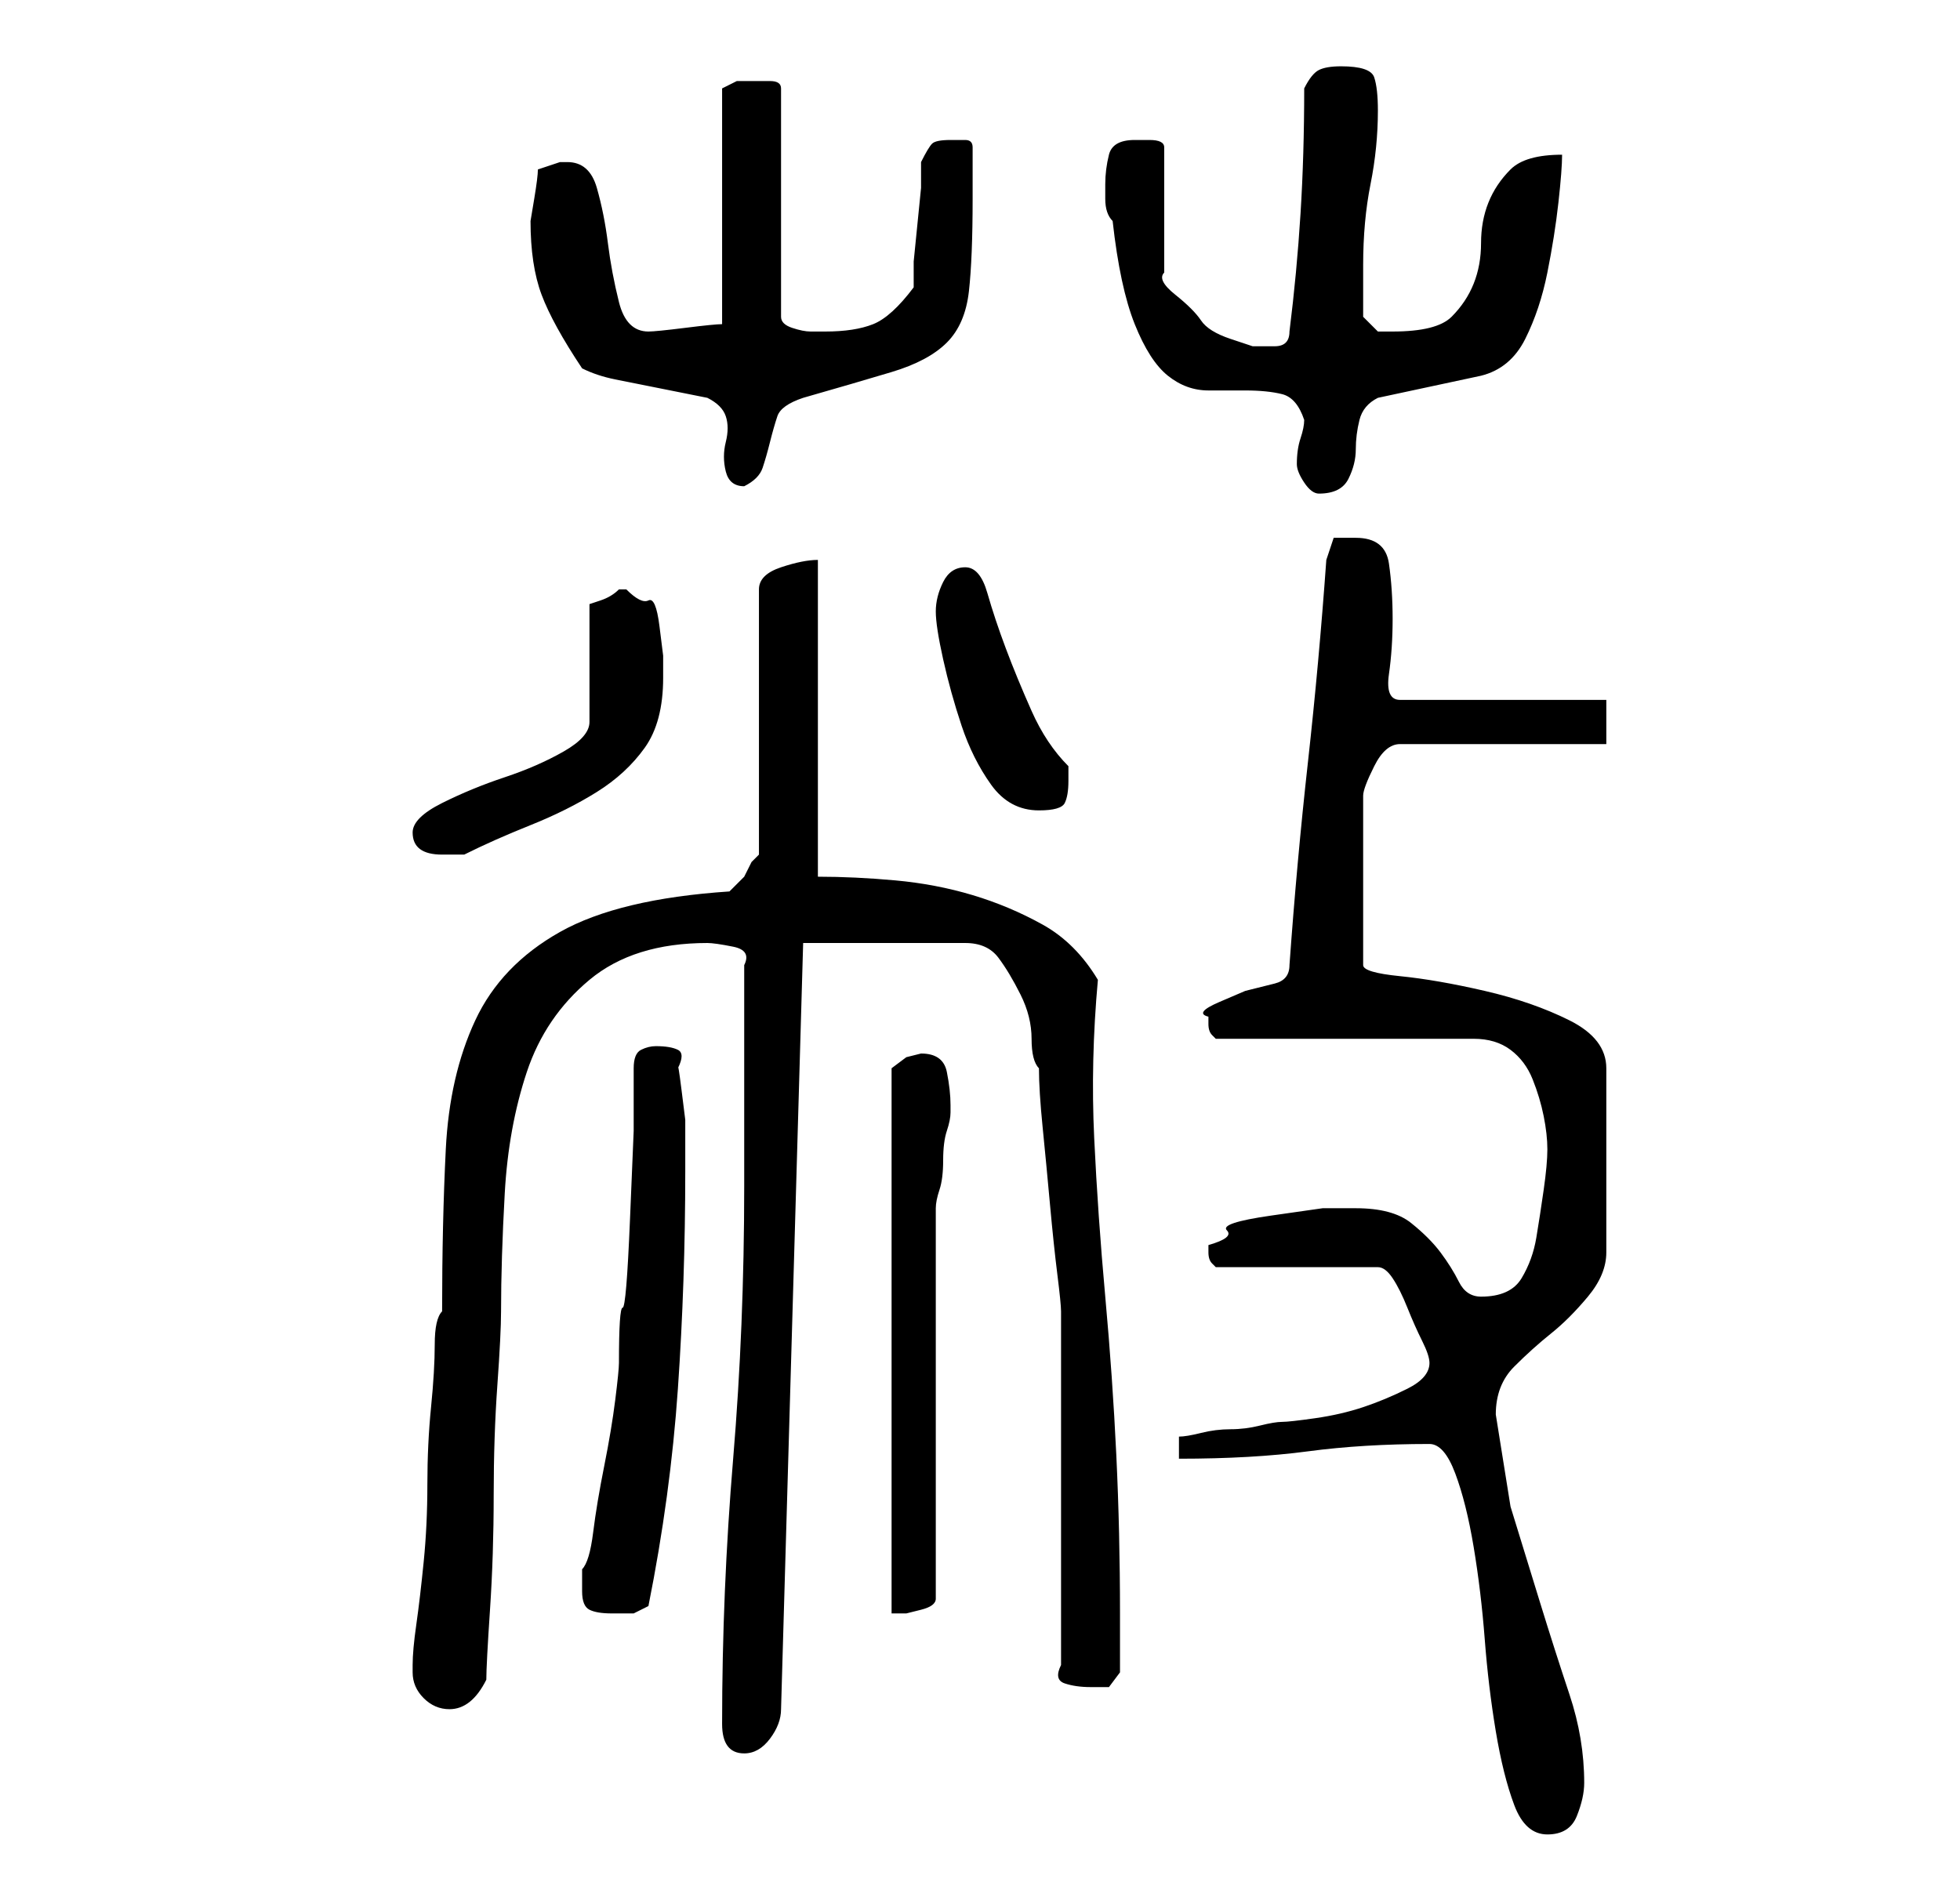<?xml version="1.0" standalone="no"?>
<!DOCTYPE svg PUBLIC "-//W3C//DTD SVG 1.1//EN" "http://www.w3.org/Graphics/SVG/1.1/DTD/svg11.dtd" >
<svg xmlns="http://www.w3.org/2000/svg" xmlns:xlink="http://www.w3.org/1999/xlink" version="1.1" viewBox="-10 0 266 256">
   <path fill="currentColor"
d="M184 196q2 0 3.5 4t2.5 10t1.5 12.5t1.5 12.5t2.5 10t4.5 4t4 -2.5t1 -4.5q0 -6 -2 -12t-4 -12.5l-4 -13t-2 -12.5q0 -4 2.5 -6.5t5 -4.5t5 -5t2.5 -6v-25q0 -4 -5 -6.5t-11.5 -4t-11.5 -2t-5 -1.5v-23q0 -1 1.5 -4t3.5 -3h28v-6h-28q-2 0 -1.5 -3.5t0.5 -7.5t-0.5 -7.5
t-4.5 -3.5h-3t-1 3q-1 14 -2.5 27.5t-2.5 27.5q0 2 -2 2.5l-4 1t-3.5 1.5t-1.5 2v1q0 1 0.5 1.5l0.5 0.5h35q3 0 5 1.5t3 4t1.5 5t0.5 4.5t-0.5 5.5t-1 6.5t-2 5.5t-5.5 2.5q-2 0 -3 -2t-2.5 -4t-4 -4t-7.5 -2h-4.5t-7 1t-6 2t-2.5 2v1q0 1 0.5 1.5l0.5 0.5h22q1 0 2 1.5
t2 4t2 4.5t1 3q0 2 -3 3.5t-6 2.5t-6.5 1.5t-4.5 0.5t-3 0.5t-4 0.5t-4 0.5t-3 0.5v3q10 0 17.5 -1t16.5 -1zM88 234q0 4 3 4q2 0 3.5 -2t1.5 -4l3 -104h22q3 0 4.5 2t3 5t1.5 6t1 4q0 3 0.5 8t1 10.5t1 9.5t0.5 5v9v15v14v10q-1 2 0.5 2.5t3.5 0.5h2.5t1.5 -2v-8
q0 -11 -0.5 -21.5t-1.5 -21.5t-1.5 -21.5t0.5 -21.5q-3 -5 -7.5 -7.5t-9.5 -4t-10.5 -2t-10.5 -0.5v-43q-2 0 -5 1t-3 3v36l-1 1t-1 2l-0.5 0.5l-1.5 1.5q-15 1 -23 5.5t-11.5 12t-4 17.5t-0.5 22q-1 1 -1 4.5t-0.5 8.5t-0.5 10.5t-0.5 10.5t-1 8.5t-0.5 5.5v1q0 2 1.5 3.5
t3.5 1.5q3 0 5 -4q0 -2 0.5 -9.5t0.5 -15.5t0.5 -15t0.5 -10q0 -7 0.5 -16t3 -16.5t8.5 -12.5t16 -5q1 0 3.5 0.5t1.5 2.5v6.5v9.5v8v6q0 19 -1.5 37t-1.5 36zM69 216q0 2 1 2.5t3 0.5h3t2 -1q3 -15 4 -29.5t1 -29.5v-3v-4t-0.5 -4t-0.5 -3q1 -2 0 -2.5t-3 -0.5q-1 0 -2 0.5
t-1 2.5v8.5t-0.5 12t-1 12t-0.5 7.5q0 1 -0.5 5t-1.5 9t-1.5 9t-1.5 5v3zM115 143l-2 0.5t-2 1.5v74h2t2 -0.5t2 -1.5t0 -2v-10.5v-15.5v-15v-10q0 -1 0.5 -2.5t0.5 -4t0.5 -4t0.5 -2.5v-1q0 -2 -0.5 -4.5t-3.5 -2.5zM46 113q0 3 4 3h3q4 -2 9 -4t9 -4.5t6.5 -6t2.5 -9.5v-3
t-0.5 -4t-1.5 -3.5t-3 -1.5h-1q-1 1 -2.5 1.5l-1.5 0.5v16q0 2 -3.5 4t-8 3.5t-8.5 3.5t-4 4zM117 83q0 2 1 6.5t2.5 9t4 8t6.5 3.5q3 0 3.5 -1t0.5 -3v-2q-3 -3 -5 -7.5t-3.5 -8.5t-2.5 -7.5t-3 -3.5t-3 2t-1 4zM69 50q2 1 4.5 1.5l5 1l5 1l2.5 0.5q2 1 2.5 2.5t0 3.5t0 4
t2.5 2q2 -1 2.5 -2.5t1 -3.5t1 -3.5t3.5 -2.5q7 -2 12 -3.5t7.5 -4t3 -7t0.5 -12.5v-7q0 -1 -1 -1h-2q-2 0 -2.5 0.5t-1.5 2.5v3.5t-0.5 5t-0.5 5v3.5q-3 4 -5.5 5t-6.5 1h-2q-1 0 -2.5 -0.5t-1.5 -1.5v-31q0 -1 -1.5 -1h-1.5h-3t-2 1v32q-1 0 -5 0.5t-5 0.5q-3 0 -4 -4
t-1.5 -8t-1.5 -7.5t-4 -3.5h-1l-1.5 0.5l-1.5 0.5q0 1 -0.5 4l-0.5 3q0 6 1.5 10t5.5 10zM140 25v2q0 2 1 3q1 9 3 14t4.5 7t5.5 2h5q3 0 5 0.5t3 3.5q0 1 -0.5 2.5t-0.5 3.5q0 1 1 2.5t2 1.5q3 0 4 -2t1 -4t0.5 -4t2.5 -3l14 -3q4 -1 6 -5t3 -9t1.5 -9.5t0.5 -6.5
q-5 0 -7 2t-3 4.5t-1 5.5t-1 5.5t-3 4.5t-8 2h-2t-2 -2v-7q0 -6 1 -11t1 -10q0 -3 -0.5 -4.5t-4.5 -1.5q-2 0 -3 0.5t-2 2.5q0 9 -0.5 17t-1.5 16q0 2 -2 2h-3t-3 -1t-4 -2.5t-3.5 -3.5t-1.5 -3v-17q0 -1 -2 -1h-2q-3 0 -3.5 2t-0.5 4z" />
</svg>
